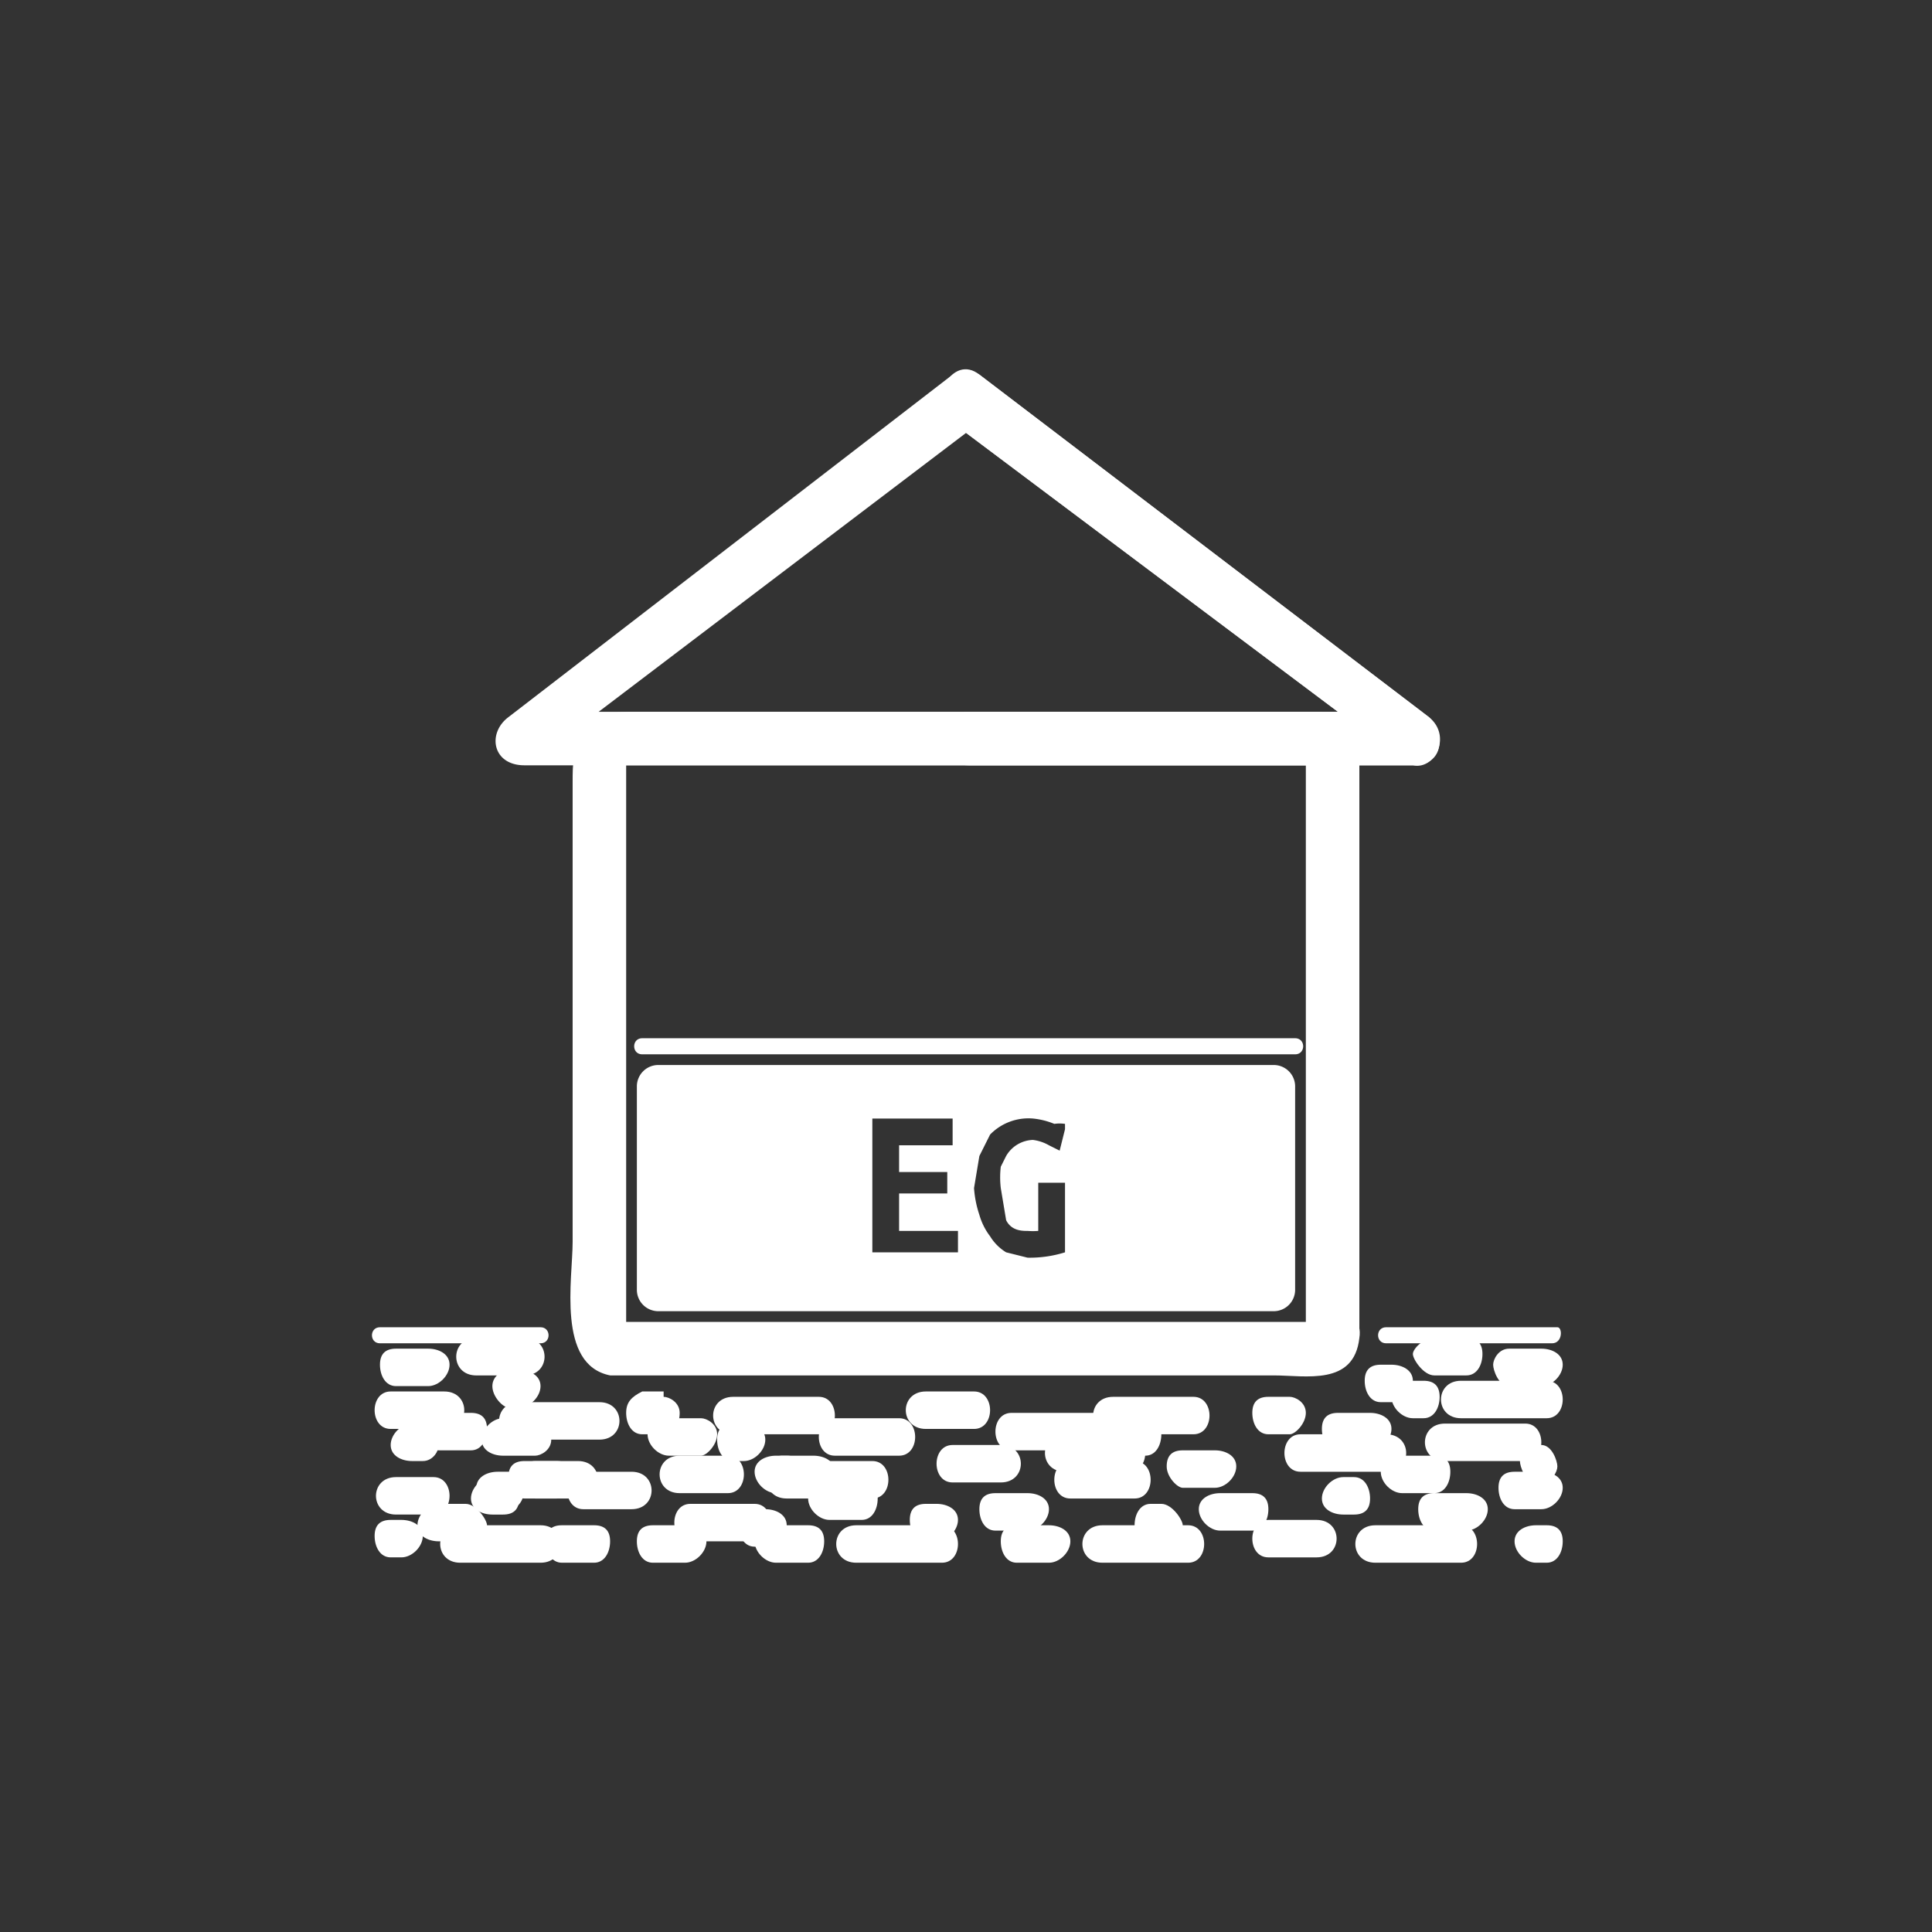 <svg xmlns="http://www.w3.org/2000/svg" width="361" height="361"><rect width="100%" height="100%" fill="#333333" stroke="none"/><path d="M259 251h31c2 0 2-3 1-3h-32c-2 0-2 3 0 3zm24 31h5c2 0 4-2 4-4s-2-3-4-3h-5c-2 0-3 1-3 3s1 4 3 4zm-26 10h16c4 0 4-7 0-7h-16c-5 0-5 7 0 7z" fill="#fff"/><path d="M268 286h6c2 0 4-2 4-4s-2-3-4-3h-6c-2 0-3 1-3 3s1 4 3 4zm19 6h2c2 0 3-2 3-4s-1-3-3-3h-2c-2 0-4 1-4 3s2 4 4 4zm-19-20h-6c-2 0-4 1-4 3s2 4 4 4h6c2 0 3-2 3-4s-1-3-3-3zm-2-14h-2c-2 0-4 1-4 3s2 4 4 4h2c2 0 3-2 3-4s-1-3-3-3z" fill="#fff"/><path d="M289 258h-16c-5 0-5 7 0 7h16c4 0 4-7 0-7zm-4 8h-15c-5 0-5 7 0 7h15c4 0 4-7 0-7z" fill="#fff"/><path d="M288 252h-6c-2 0-3 2-3 3s1 4 3 4h6c2 0 4-2 4-4s-2-3-4-3zm-14-2h-6c-2 0-4 2-4 3s2 4 4 4h6c2 0 3-2 3-4s-1-3-3-3zm-18 14h-6c-2 0-3 1-3 3s1 4 3 4h6c2 0 4-2 4-4s-2-3-4-3zm32 6h-1c-2 0-3 2-3 3s1 4 3 4h1c2 0 3-2 3-3s-1-4-3-4zM74 283h7c4 0 4-7 0-7h-7c-5 0-5 7 0 7zm26-3h8c5 0 5-7 0-7h-8c-4 0-4 7 0 7zm-3-11h15c5 0 5-7 0-7H97c-5 0-5 7 0 7zm25 23h6c2 0 4-2 4-4s-2-3-4-3h-6c-2 0-3 1-3 3s1 4 3 4zm124-8h-9c-4 0-4 7 0 7h9c5 0 5-7 0-7z" fill="#fff"/><path d="M259 268h-16c-4 0-4 7 0 7h16c5 0 5-7 0-7zM80 252h-6c-2 0-3 1-3 3s1 4 3 4h6c2 0 4-2 4-4s-2-3-4-3zm161 9h-4c-2 0-3 1-3 3s1 4 3 4h4c1 0 3-2 3-4s-2-3-3-3zM77 273h2c2 0 3-2 3-3s-1-4-3-4h-2c-2 0-4 2-4 4s2 3 4 3zm17 3h-2c-2 0-4 2-4 4s2 3 4 3h2c2 0 3-1 3-3s-1-4-3-4zm-22-25h29c2 0 2-3 0-3H71c-2 0-2 3 0 3zm124 34h-6c-2 0-3 1-3 3s1 4 3 4h6c2 0 4-2 4-4s-2-3-4-3z" fill="#fff"/><path d="M88 264h-6c-2 0-3 1-3 3s1 4 3 4h6c2 0 3-2 3-4s-1-3-3-3zm85 3h9c4 0 4-7 0-7h-9c-5 0-5 7 0 7zm33 25h16c4 0 4-7 0-7h-16c-5 0-5 7 0 7zm15-14h6c2 0 4-2 4-4s-2-3-4-3h-6c-2 0-3 1-3 3s2 4 3 4z" fill="#fff"/><path d="M215 288h2c2 0 4-2 4-3s-2-4-4-4h-2c-2 0-3 2-3 4s1 3 3 3zm-1-23h-6c-2 0-4 1-4 3s2 4 4 4h6c2 0 3-2 3-4s-1-3-3-3z" fill="#fff"/><path d="M223 261h-15c-5 0-5 7 0 7h15c4 0 4-7 0-7zm11 18h-6c-2 0-4 1-4 3s2 4 4 4h6c2 0 3-2 3-4s-1-3-3-3zm-98-7h-9c-5 0-5 7 0 7h9c4 0 4-7 0-7zm17-11h-16c-5 0-5 7 0 7h16c4 0 4-7 0-7zm-1 11h-6c-1 0-3 1-3 3s2 4 3 4h6c2 0 4-2 4-4s-2-3-4-3z" fill="#fff"/><path d="M139 266h-2c-2 0-3 1-3 3s1 4 3 4h2c2 0 4-2 4-4s-2-3-4-3zm6 26h6c2 0 3-2 3-4s-1-3-3-3h-6c-2 0-4 1-4 3s2 4 4 4zm-59 0h15c5 0 5-7 0-7H86c-5 0-5 7 0 7zm39-20h6c1 0 3-2 3-4s-2-3-3-3h-6c-2 0-4 1-4 3s2 4 4 4zm53 5h9c5 0 5-7 0-7h-9c-4 0-4 7 0 7zm-18 15h16c4 0 4-7 0-7h-16c-5 0-5 7 0 7zm-5-8h6c2 0 3-2 3-4s-1-3-3-3h-6c-2 0-4 1-4 3s2 4 4 4z" fill="#fff"/><path d="M173 288h2c2 0 4-2 4-4s-2-3-4-3h-2c-2 0-3 1-3 3s1 4 3 4zm-5-23h-12c-4 0-4 7 0 7h12c4 0 4-7 0-7zm43 3h-12c-5 0-5 7 0 7h12c4 0 4-7 0-7zm-19 11h-6c-2 0-3 1-3 3s1 4 3 4h6c2 0 4-2 4-4s-2-3-4-3zm-45 1h16c4 0 4-7 0-7h-16c-5 0-5 7 0 7zm-29-5h-9c-4 0-4 7 0 7h9c5 0 5-7 0-7zm6-15h-4c-2 1-3 2-3 4s1 4 3 4h4c2 0 3-2 3-4s-2-3-3-3zm-24 5h-6c-2 0-4 2-4 4s2 3 4 3h6c1 0 3-1 3-3s-2-4-3-4zm-13 16h-5c-2 0-4 2-4 4s2 3 4 3h5c2 0 4-2 4-3s-2-4-4-4z" fill="#fff"/><path d="M189 271h16c4 0 4-7 0-7h-16c-4 0-4 7 0 7zm-46 11h-2c-2 0-3 1-3 3s1 4 3 4h2c2 0 4-2 4-4s-2-3-4-3zm4-10h-2c-2 0-4 1-4 3s2 4 4 4h2c2 0 3-2 3-4s-1-3-3-3zm-42 20h6c2 0 3-2 3-4s-1-3-3-3h-6c-2 0-3 1-3 3s1 4 3 4zm-32-1h2c2 0 4-2 4-4s-2-3-4-3h-2c-2 0-3 1-3 3s1 4 3 4zm20-9h2c2 0 3-2 3-4s-1-3-3-3h-2c-2 0-4 1-4 3s2 4 4 4z" fill="#fff"/><path d="M104 273h-6c-2 0-3 1-3 3s1 4 3 4h6c2 0 3-2 3-4s-1-3-3-3zm147 10h2c2 0 3-1 3-3s-1-4-3-4h-2c-2 0-4 2-4 4s2 3 4 3zm-39-10h-12c-4 0-4 7 0 7h12c4 0 4-7 0-7zM83 260H73c-4 0-4 7 0 7h10c5 0 5-7 0-7zm57 21h-11c-4 0-4 7 0 7h12c4 0 4-7 0-7z" fill="#fff"/><g fill="#fff"><path d="M178 79l84 63 2-9h-83c-7 0-7 10 0 10h83c6 0 6-6 3-9l-84-64c-5-4-10 5-5 9z"/><path d="M267 134l-84-64a5 5 0 0 0-5 0l-83 64c-4 3-3 9 3 9h166c6 0 6-10 0-10H98l2 9 83-63h-5l84 63c5 4 10-4 5-8z"/></g><path d="M245 248c0-1 2-1 0-1H116c-2 0 1 1 1 2V142c0-2-2 1-1 1h130c-1 0-2-3-2-1v107c0 7 10 7 10 0V143c0-5-2-10-8-10H119c-4 0-8 0-10 4-2 3-2 6-2 9v86c0 7-3 23 7 25h124c6 0 15 2 16-7 1-6-8-9-9-2zm-125-53h122" fill="#fff"/><path d="M120 197h122c2 0 2-3 0-3H120c-2 0-2 3 0 3zm118 2H123a4 4 0 0 0-4 4v38a4 4 0 0 0 4 4h115a4 4 0 0 0 4-4v-38a4 4 0 0 0-4-4zm-59 35h-16v-25h15v5h-10v5h9v4h-9v7h11v4zm9-6c1 2 3 2 4 2a13 13 0 0 0 2 0v-9h5v13a22 22 0 0 1-7 1l-4-1a9 9 0 0 1-3-3 12 12 0 0 1-2-4 20 20 0 0 1-1-5l1-6 2-4a10 10 0 0 1 8-3 14 14 0 0 1 4 1 7 7 0 0 1 2 0v1l-1 4-2-1a8 8 0 0 0-3-1 6 6 0 0 0-5 3l-1 2a17 17 0 0 0 0 4l1 6zm-90 22h-9c-5 0-5 7 0 7h9c5 0 5-7 0-7z" fill="#fff"/><path d="M95 263h2c2 0 4-2 4-4s-2-3-4-3h-2c-1 0-3 1-3 3s2 4 3 4zm165-8h-2c-2 0-3 1-3 3s1 4 3 4h2c2 0 4-2 4-4s-2-3-4-3z" fill="#fff"/></svg>
